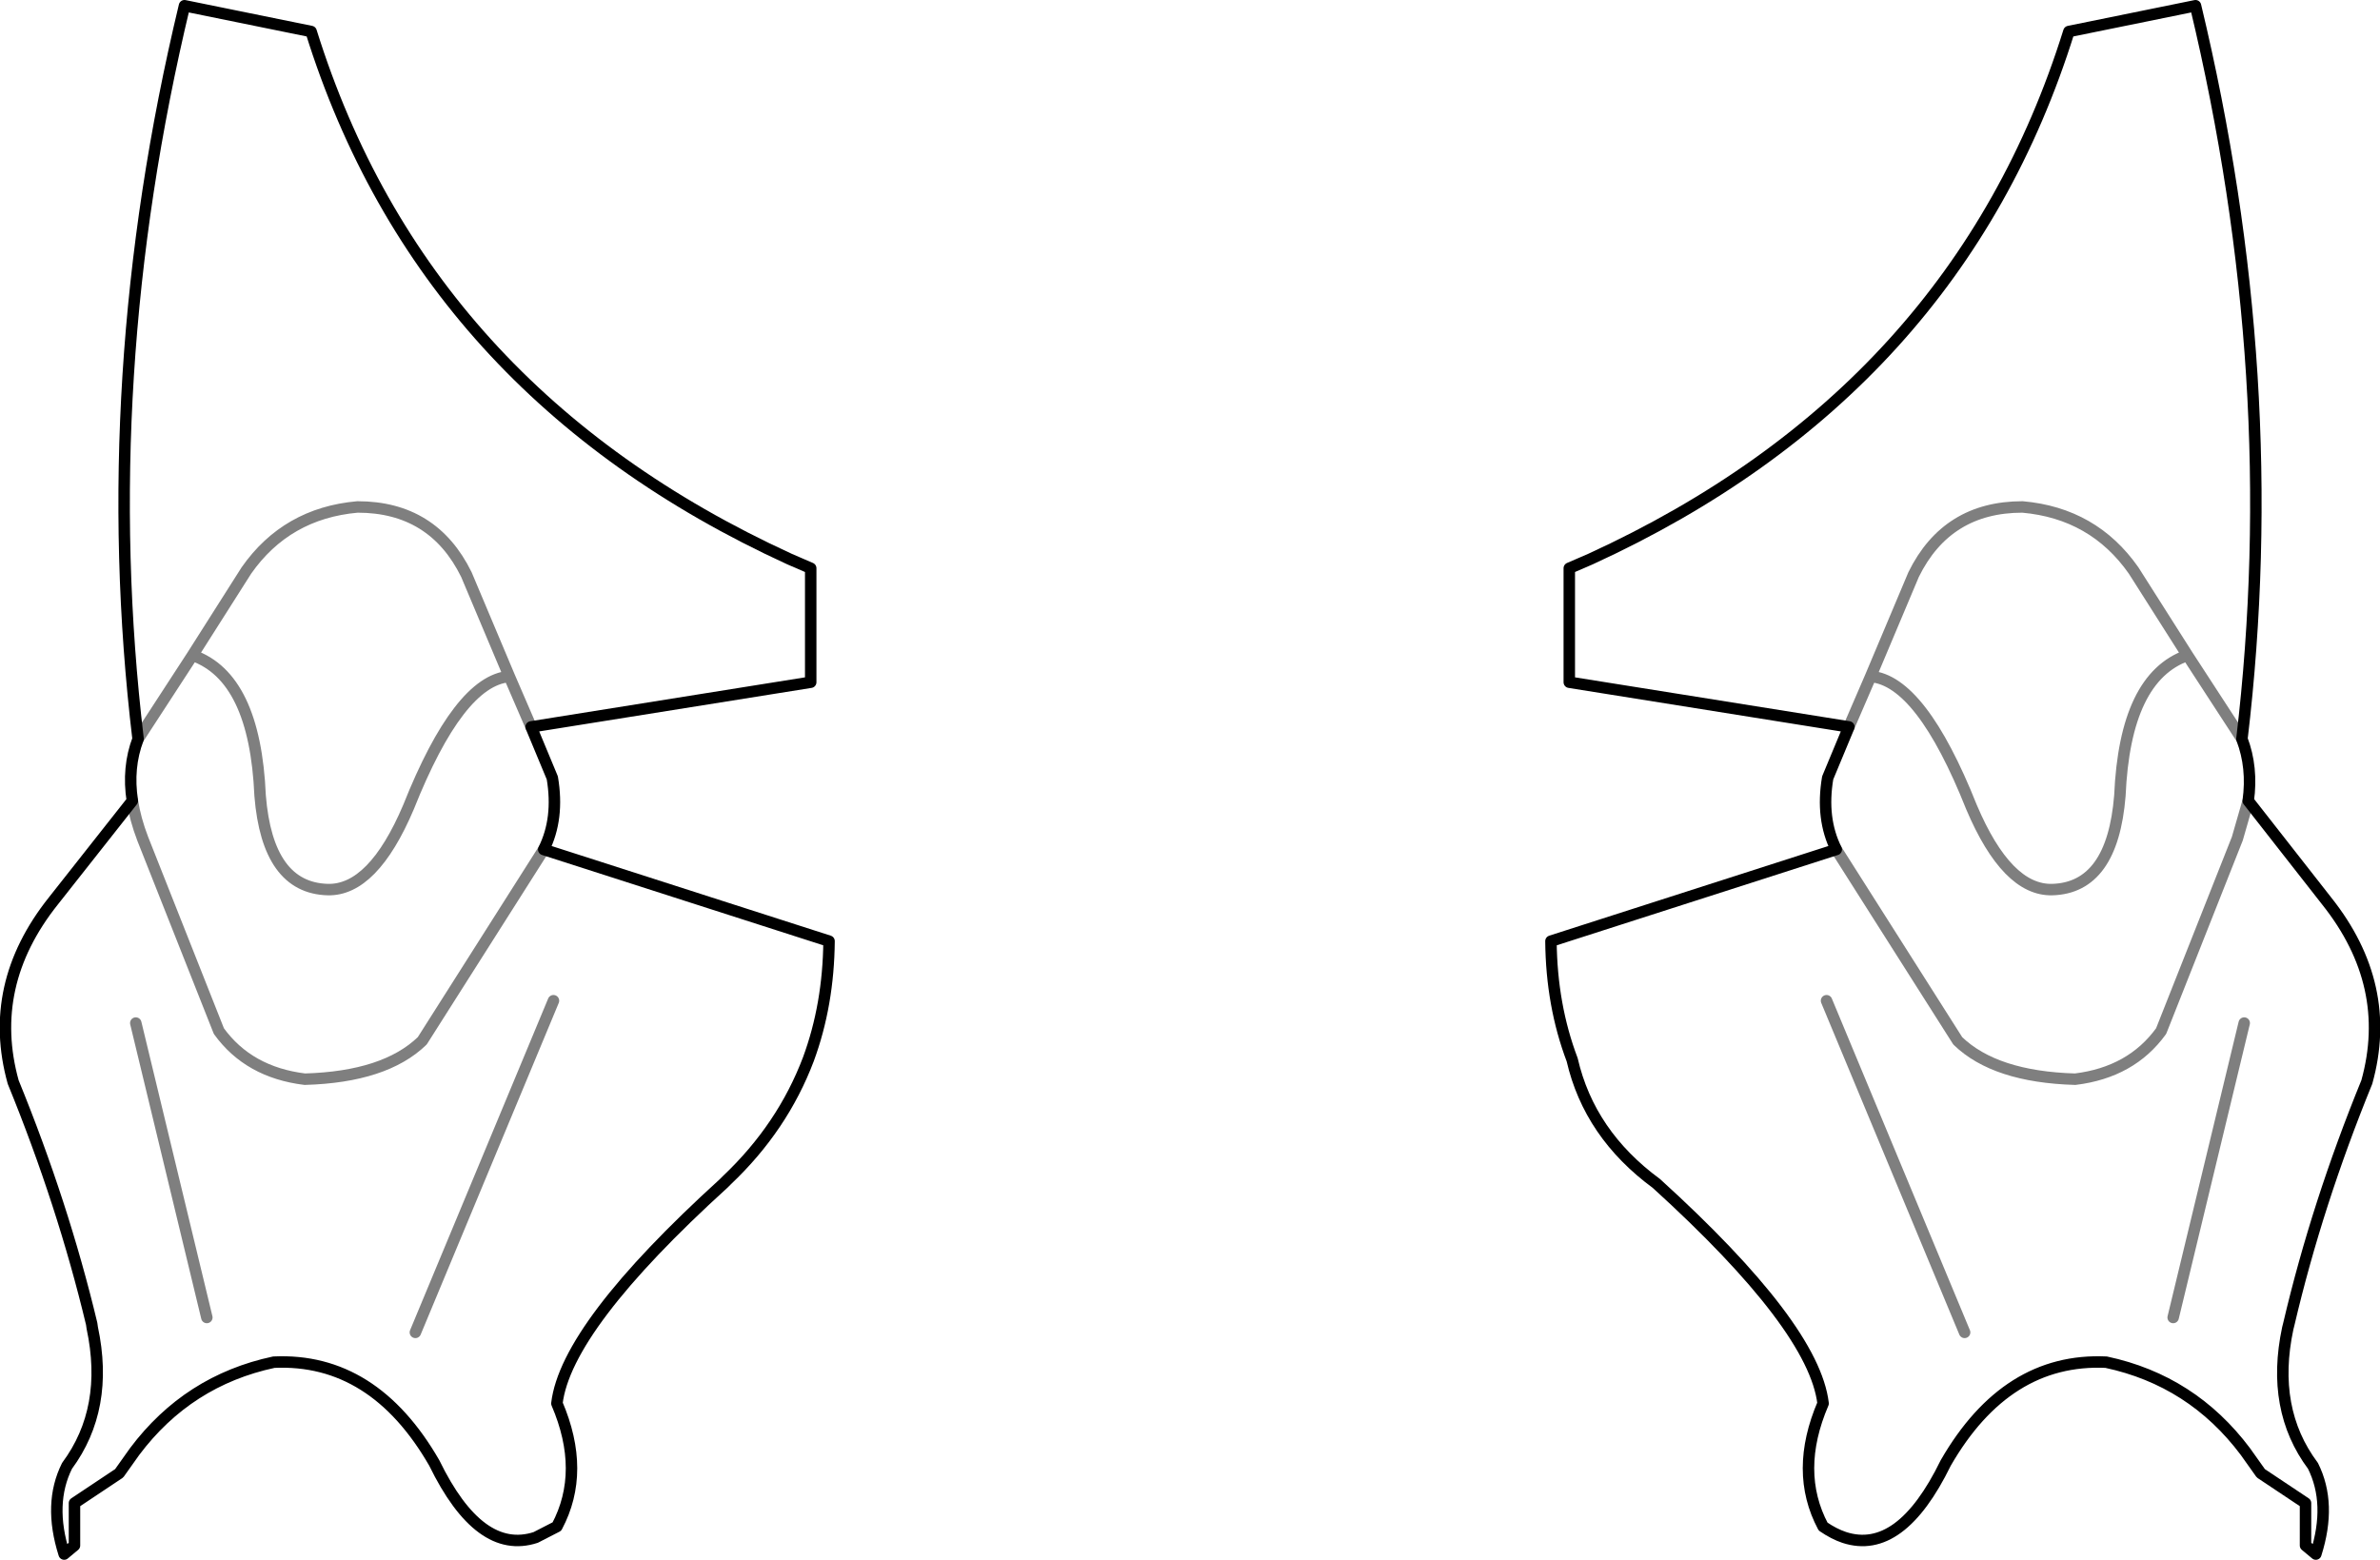 <?xml version="1.0" encoding="UTF-8" standalone="no"?>
<svg xmlns:xlink="http://www.w3.org/1999/xlink" height="136.15px" width="207.7px" xmlns="http://www.w3.org/2000/svg">
  <g transform="matrix(1.0, 0.0, 0.0, 1.0, -296.05, -384.45)">
    <path d="M487.65 384.95 Q495.45 417.45 491.7 448.95 492.65 451.45 492.25 454.35 L499.1 463.1 Q504.95 470.45 502.6 478.9 498.25 489.55 495.8 500.0 L495.7 500.4 Q494.2 507.45 497.9 512.4 499.55 515.7 498.15 520.1 L497.25 519.35 497.25 515.65 493.35 513.05 492.0 511.15 Q487.35 504.95 479.85 503.35 471.15 502.95 465.85 512.15 461.9 520.25 457.0 518.65 456.1 518.35 455.15 517.7 452.6 512.9 455.15 506.95 454.35 500.25 440.6 487.75 434.75 483.45 433.25 476.95 431.45 472.2 431.4 466.6 L456.3 458.6 Q454.95 455.9 455.55 452.35 L457.4 447.9 433.0 444.0 433.0 434.05 434.85 433.25 Q466.8 418.6 476.6 387.2 L487.65 384.95 M342.4 447.9 L366.8 444.0 366.8 434.05 364.95 433.25 Q333.0 418.6 323.2 387.2 L312.15 384.95 Q304.35 417.45 308.1 448.95 M342.4 447.9 L344.25 452.35 Q344.85 455.9 343.5 458.6 L368.4 466.6 Q368.35 472.15 366.6 476.9 364.35 482.85 359.5 487.45 L359.2 487.75 Q345.45 500.25 344.65 506.95 347.2 512.9 344.65 517.7 L342.8 518.65 Q337.9 520.25 333.95 512.15 328.65 502.95 319.95 503.35 312.45 504.95 307.8 511.15 L306.45 513.05 302.55 515.65 302.55 519.35 301.65 520.1 Q300.25 515.7 301.9 512.4 305.6 507.4 304.1 500.35 L304.05 500.0 Q301.55 489.55 297.2 478.9 294.85 470.45 300.7 463.1 L307.6 454.35 Q307.15 451.45 308.1 448.95" fill="none" stroke="#000000" stroke-linecap="round" stroke-linejoin="round" stroke-width="1.0"/>
    <path d="M308.1 448.95 L312.85 441.65 317.55 434.25 Q321.05 429.25 327.25 428.7 333.85 428.7 336.75 434.6 L340.5 443.5 342.4 447.9 M343.5 458.6 L332.9 475.3 Q329.65 478.45 322.65 478.65 317.75 478.05 315.15 474.45 L308.5 457.65 Q307.85 455.95 307.6 454.35 M340.5 443.5 Q336.1 443.85 331.7 454.9 328.6 462.2 324.65 462.1 319.4 461.95 318.75 453.9 318.3 443.55 312.85 441.65 M314.1 499.45 L307.9 473.75 M456.3 458.6 L466.9 475.3 Q470.15 478.45 477.15 478.65 482.05 478.05 484.65 474.45 L491.3 457.65 492.25 454.35 M491.7 448.95 L486.95 441.65 Q481.5 443.55 481.05 453.9 480.4 461.95 475.15 462.1 471.2 462.2 468.1 454.9 463.7 443.85 459.3 443.5 L457.4 447.9 M486.95 441.65 L482.25 434.25 Q478.75 429.25 472.55 428.7 465.95 428.7 463.05 434.6 L459.3 443.5 M332.3 500.75 L344.35 471.8 M467.5 500.75 L455.45 471.8 M485.7 499.45 L491.9 473.75" fill="none" stroke="#000000" stroke-linecap="round" stroke-linejoin="round" stroke-opacity="0.502" stroke-width="1.0"/>
  </g>
</svg>
